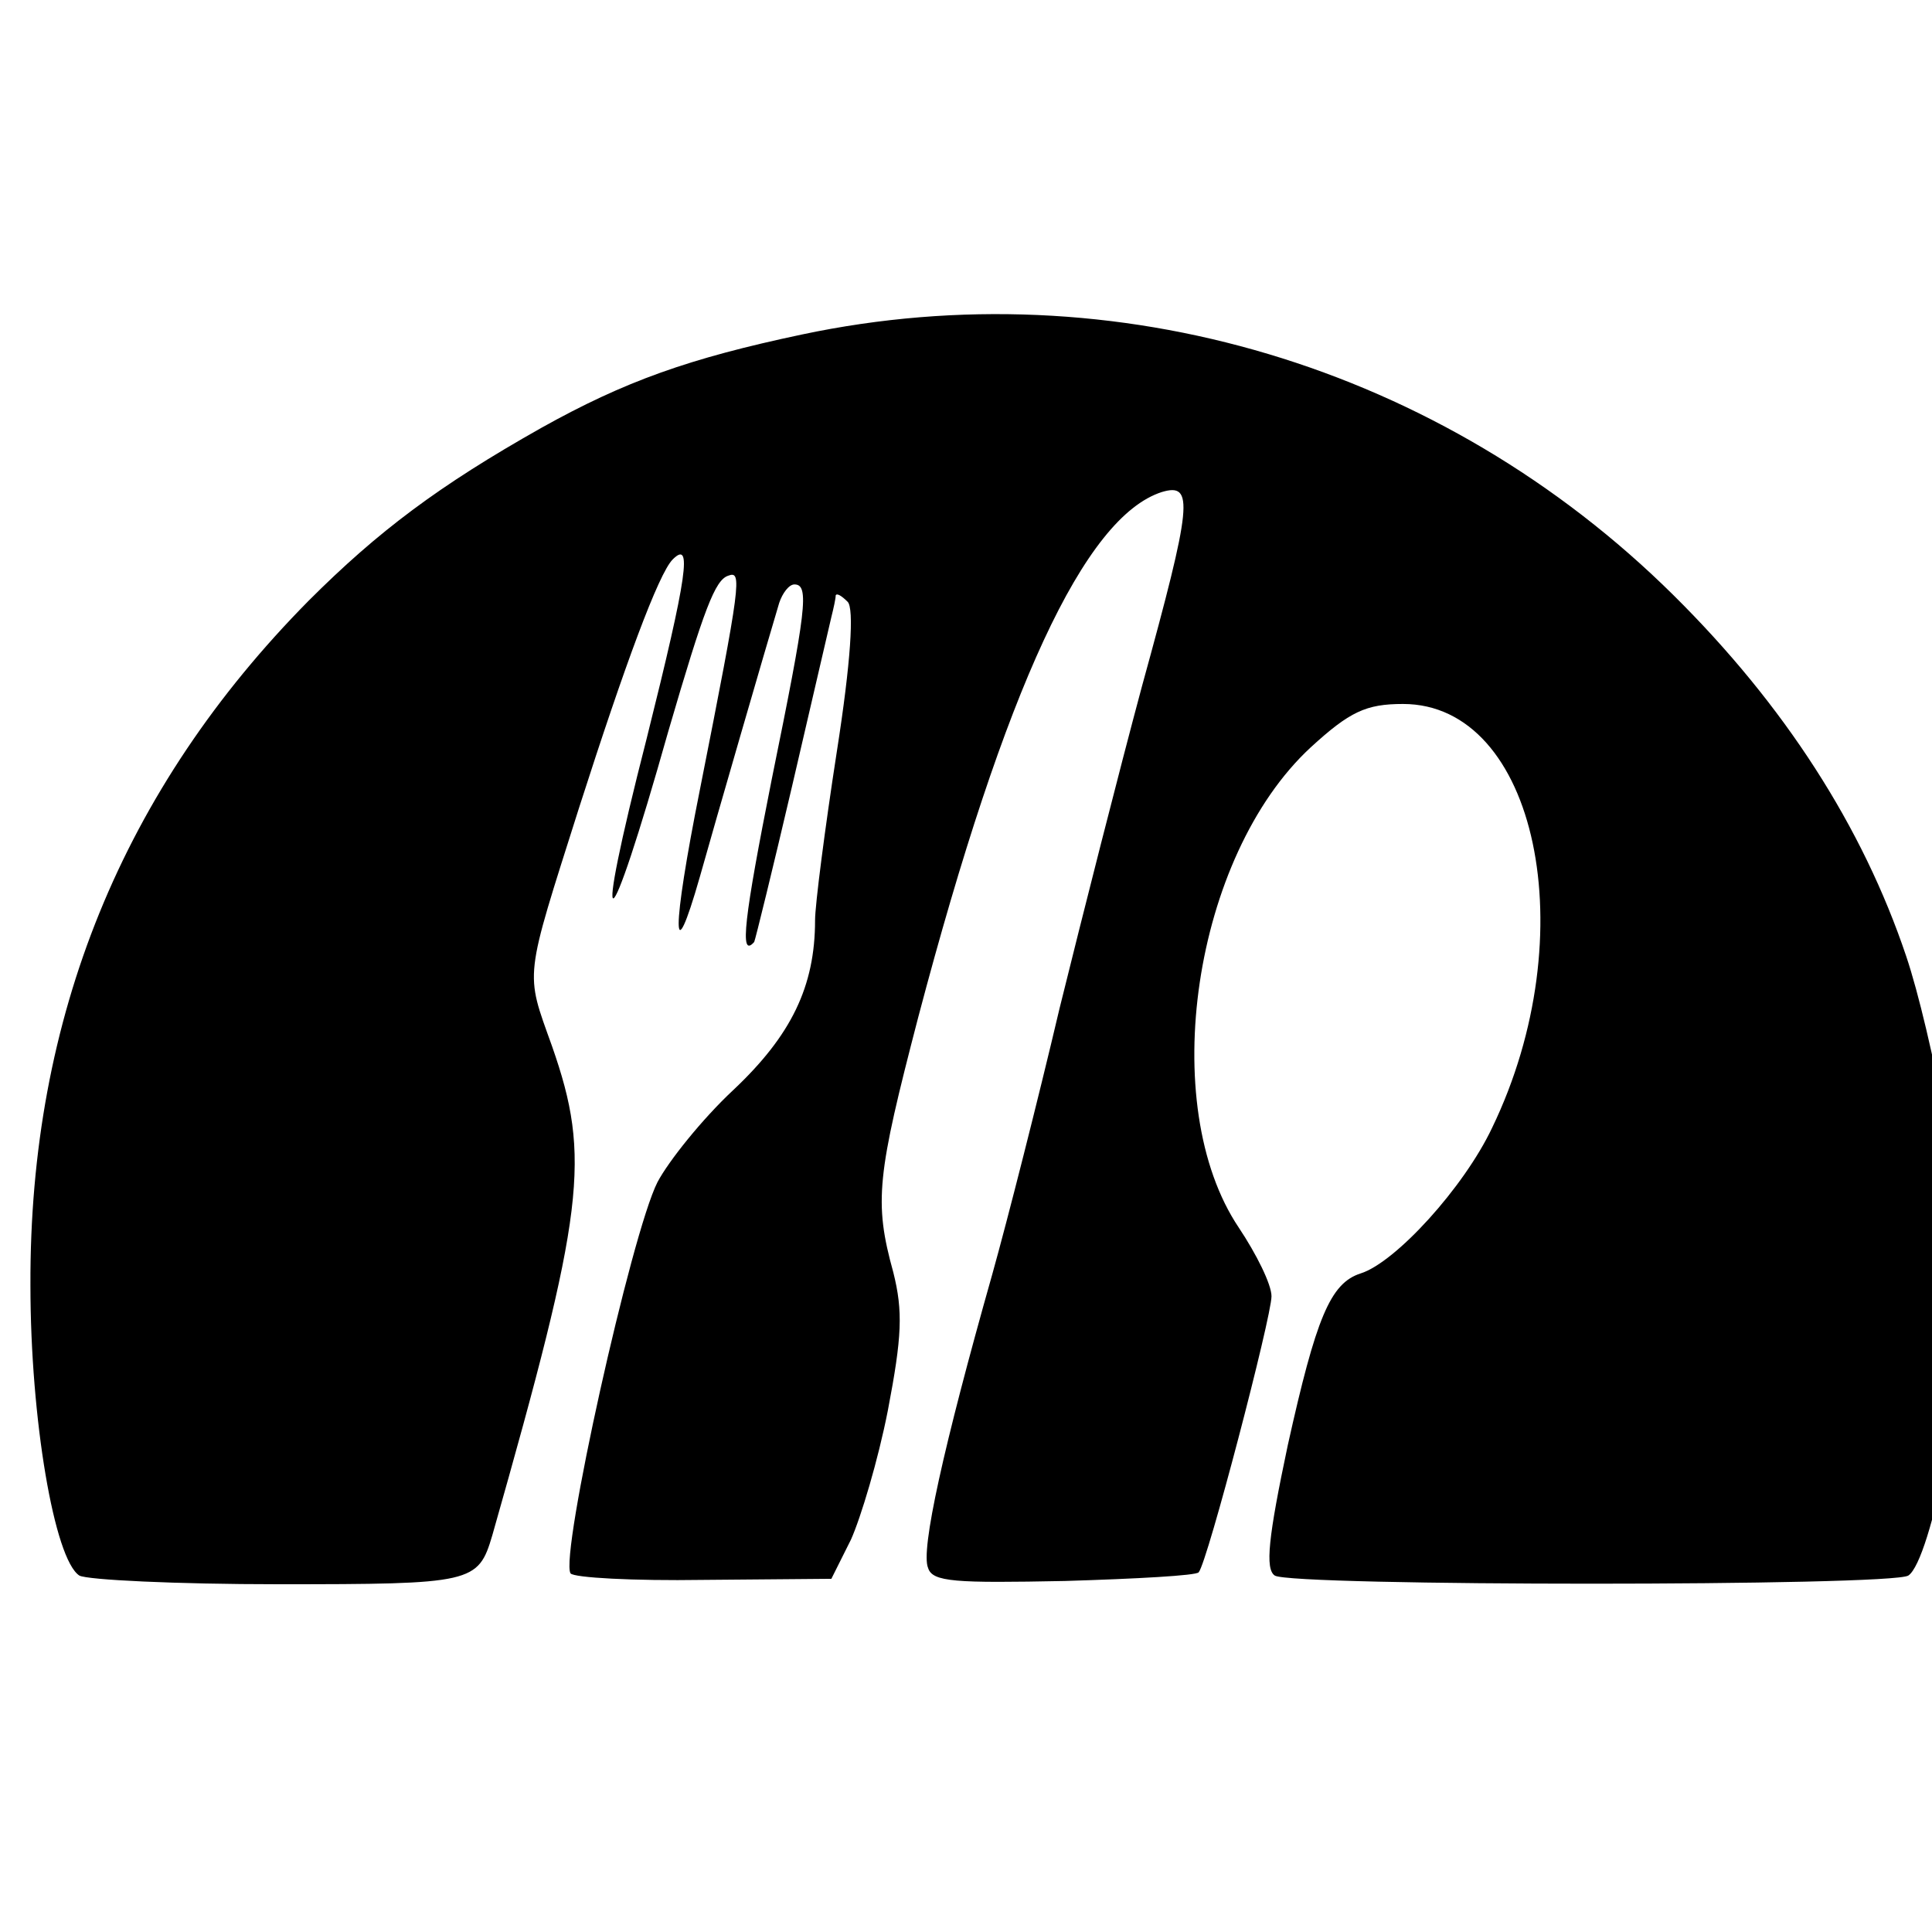 <?xml version="1.0" standalone="no"?>
<!DOCTYPE svg PUBLIC "-//W3C//DTD SVG 20010904//EN"
 "http://www.w3.org/TR/2001/REC-SVG-20010904/DTD/svg10.dtd">
<svg version="1.0" xmlns="http://www.w3.org/2000/svg"
 width="16pt" height="16pt" viewBox="0 0 16 16"
 preserveAspectRatio="xMidYMid meet">
<g transform="translate(0,16) scale(0.009,-0.009)"
fill="#000000" stroke="none">
<path d="M738 1470 c-104 -22 -163 -43 -240 -86 -94 -53 -150 -95 -214 -159
-171 -173 -257 -383 -256 -630 0 -123 22 -252 45 -267 7 -4 89 -8 183 -8 179
0 184 1 197 45 85 299 91 347 55 450 -25 70 -26 59 25 220 42 131 73 215 86
228 18 18 14 -13 -24 -165 -51 -199 -37 -195 20 7 33 113 43 139 55 143 13 5
12 -5 -26 -197 -26 -130 -26 -171 0 -80 14 50 61 212 73 252 3 9 9 17 14 17
14 0 11 -23 -21 -180 -25 -126 -30 -165 -16 -149 1 2 17 67 35 144 18 77 34
147 36 155 2 8 4 17 4 20 1 2 5 0 11 -6 6 -6 3 -55 -10 -138 -11 -71 -20 -141
-20 -155 0 -61 -22 -106 -75 -156 -29 -27 -60 -66 -70 -85 -24 -47 -90 -344
-80 -360 3 -4 58 -7 122 -6 l118 1 18 36 c9 20 25 73 34 119 13 68 14 91 5
127 -18 65 -15 89 23 235 80 303 153 460 224 483 30 9 28 -11 -18 -178 -21
-78 -55 -212 -76 -297 -20 -85 -48 -195 -62 -245 -45 -159 -66 -254 -59 -270
4 -13 25 -14 126 -12 66 2 121 5 123 8 8 9 67 235 67 254 0 11 -14 39 -30 63
-76 113 -42 342 66 442 36 33 51 40 85 40 123 0 168 -212 82 -390 -26 -55 -89
-124 -121 -134 -28 -9 -41 -41 -67 -158 -18 -85 -21 -114 -12 -120 15 -10 568
-10 583 0 21 14 54 183 54 275 0 53 -33 227 -56 295 -40 119 -112 231 -214
332 -213 211 -514 301 -802 240z"/>
</g>
</svg>
